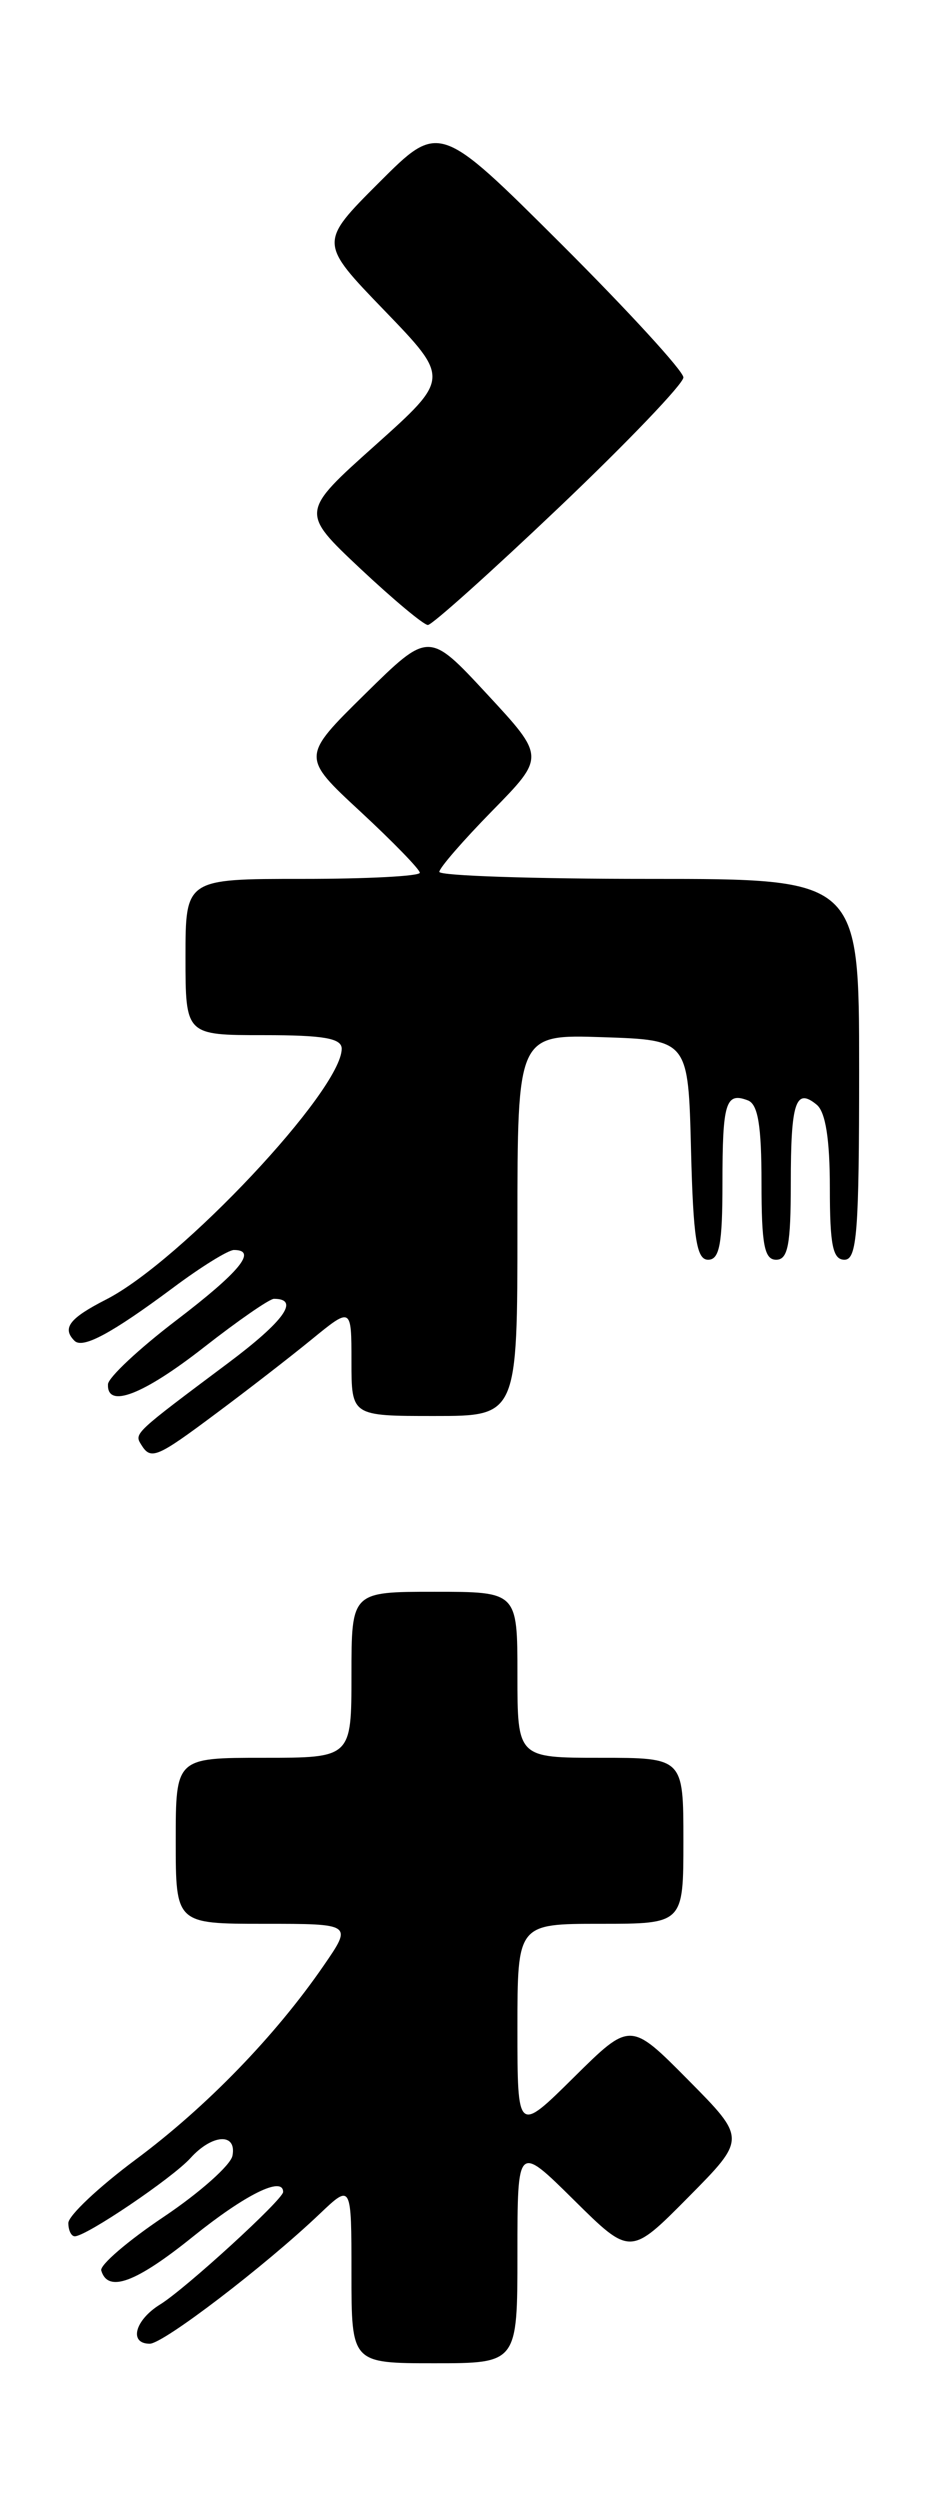 <?xml version="1.0" encoding="UTF-8" standalone="no"?>
<!DOCTYPE svg PUBLIC "-//W3C//DTD SVG 1.1//EN" "http://www.w3.org/Graphics/SVG/1.1/DTD/svg11.dtd" >
<svg xmlns="http://www.w3.org/2000/svg" xmlns:xlink="http://www.w3.org/1999/xlink" version="1.1" viewBox="0 0 97 256">
 <g >
 <path fill="currentColor"
d=" M 53.00 230.78 C 53.00 219.56 53.00 219.56 58.78 225.28 C 64.56 231.00 64.56 231.00 70.50 225.00 C 76.44 219.00 76.44 219.00 70.50 213.00 C 64.56 207.00 64.56 207.00 58.78 212.72 C 53.00 218.44 53.00 218.44 53.00 207.72 C 53.00 197.00 53.00 197.00 61.50 197.00 C 70.00 197.00 70.00 197.00 70.00 188.50 C 70.00 180.00 70.00 180.00 61.50 180.00 C 53.00 180.00 53.00 180.00 53.00 171.50 C 53.00 163.00 53.00 163.00 44.50 163.00 C 36.00 163.00 36.00 163.00 36.00 171.50 C 36.00 180.00 36.00 180.00 27.00 180.00 C 18.00 180.00 18.00 180.00 18.00 188.50 C 18.00 197.00 18.00 197.00 27.05 197.00 C 36.10 197.00 36.10 197.00 33.16 201.27 C 28.21 208.47 21.14 215.76 13.90 221.14 C 10.11 223.96 7.00 226.89 7.00 227.64 C 7.00 228.39 7.30 229.00 7.66 229.00 C 8.84 229.00 17.65 223.04 19.51 220.99 C 21.74 218.52 24.27 218.38 23.81 220.75 C 23.63 221.71 20.46 224.53 16.78 227.00 C 13.09 229.47 10.21 231.95 10.37 232.50 C 11.05 234.81 13.90 233.76 19.77 229.03 C 25.12 224.72 29.00 222.80 29.00 224.46 C 29.00 225.23 18.97 234.40 16.40 235.98 C 13.81 237.58 13.17 240.00 15.34 240.00 C 16.73 240.00 27.12 232.06 32.75 226.70 C 36.00 223.61 36.00 223.61 36.00 232.80 C 36.00 242.00 36.00 242.00 44.50 242.00 C 53.00 242.00 53.00 242.00 53.00 230.78 Z  M 22.16 144.72 C 25.28 142.40 29.67 139.00 31.91 137.17 C 36.00 133.83 36.00 133.83 36.00 139.42 C 36.00 145.00 36.00 145.00 44.50 145.00 C 53.00 145.00 53.00 145.00 53.00 125.46 C 53.00 105.92 53.00 105.92 61.75 106.21 C 70.50 106.50 70.50 106.50 70.78 117.75 C 71.01 126.84 71.35 129.00 72.53 129.00 C 73.70 129.00 74.00 127.39 74.00 121.17 C 74.00 112.90 74.33 111.81 76.60 112.68 C 77.64 113.07 78.00 115.26 78.00 121.11 C 78.00 127.46 78.29 129.00 79.50 129.00 C 80.71 129.00 81.00 127.46 81.00 121.17 C 81.00 112.85 81.50 111.34 83.66 113.13 C 84.56 113.88 85.00 116.67 85.00 121.62 C 85.00 127.51 85.30 129.00 86.50 129.00 C 87.78 129.00 88.00 126.17 88.00 109.50 C 88.00 90.00 88.00 90.00 66.50 90.00 C 54.67 90.00 45.00 89.68 45.00 89.28 C 45.00 88.88 47.44 86.07 50.42 83.03 C 55.84 77.50 55.84 77.50 49.88 71.07 C 43.92 64.64 43.92 64.64 37.39 71.07 C 30.86 77.50 30.86 77.50 36.93 83.12 C 40.27 86.22 43.00 89.03 43.00 89.37 C 43.00 89.72 37.60 90.00 31.00 90.00 C 19.00 90.00 19.00 90.00 19.00 98.00 C 19.00 106.00 19.00 106.00 27.00 106.00 C 33.16 106.00 35.00 106.32 35.00 107.39 C 35.00 111.63 18.53 129.16 10.87 133.07 C 7.11 134.99 6.33 136.00 7.63 137.30 C 8.47 138.14 11.42 136.56 17.71 131.88 C 20.57 129.74 23.38 128.00 23.96 128.00 C 26.40 128.00 24.57 130.23 18.06 135.20 C 14.24 138.11 11.09 141.06 11.06 141.75 C 10.94 144.27 14.65 142.84 20.87 137.98 C 24.37 135.24 27.61 133.00 28.06 133.00 C 30.74 133.00 29.12 135.27 23.35 139.59 C 13.73 146.79 13.74 146.77 14.46 147.93 C 15.45 149.54 16.03 149.30 22.16 144.72 Z  M 57.30 51.92 C 64.29 45.27 70.00 39.30 70.00 38.65 C 70.00 38.00 64.37 31.86 57.50 25.00 C 44.99 12.53 44.99 12.53 38.83 18.69 C 32.67 24.85 32.67 24.85 39.38 31.80 C 46.08 38.75 46.08 38.75 38.43 45.60 C 30.77 52.45 30.77 52.45 36.91 58.23 C 40.29 61.40 43.40 64.00 43.83 64.00 C 44.25 64.00 50.32 58.56 57.30 51.92 Z "/>
</g>
</svg>
